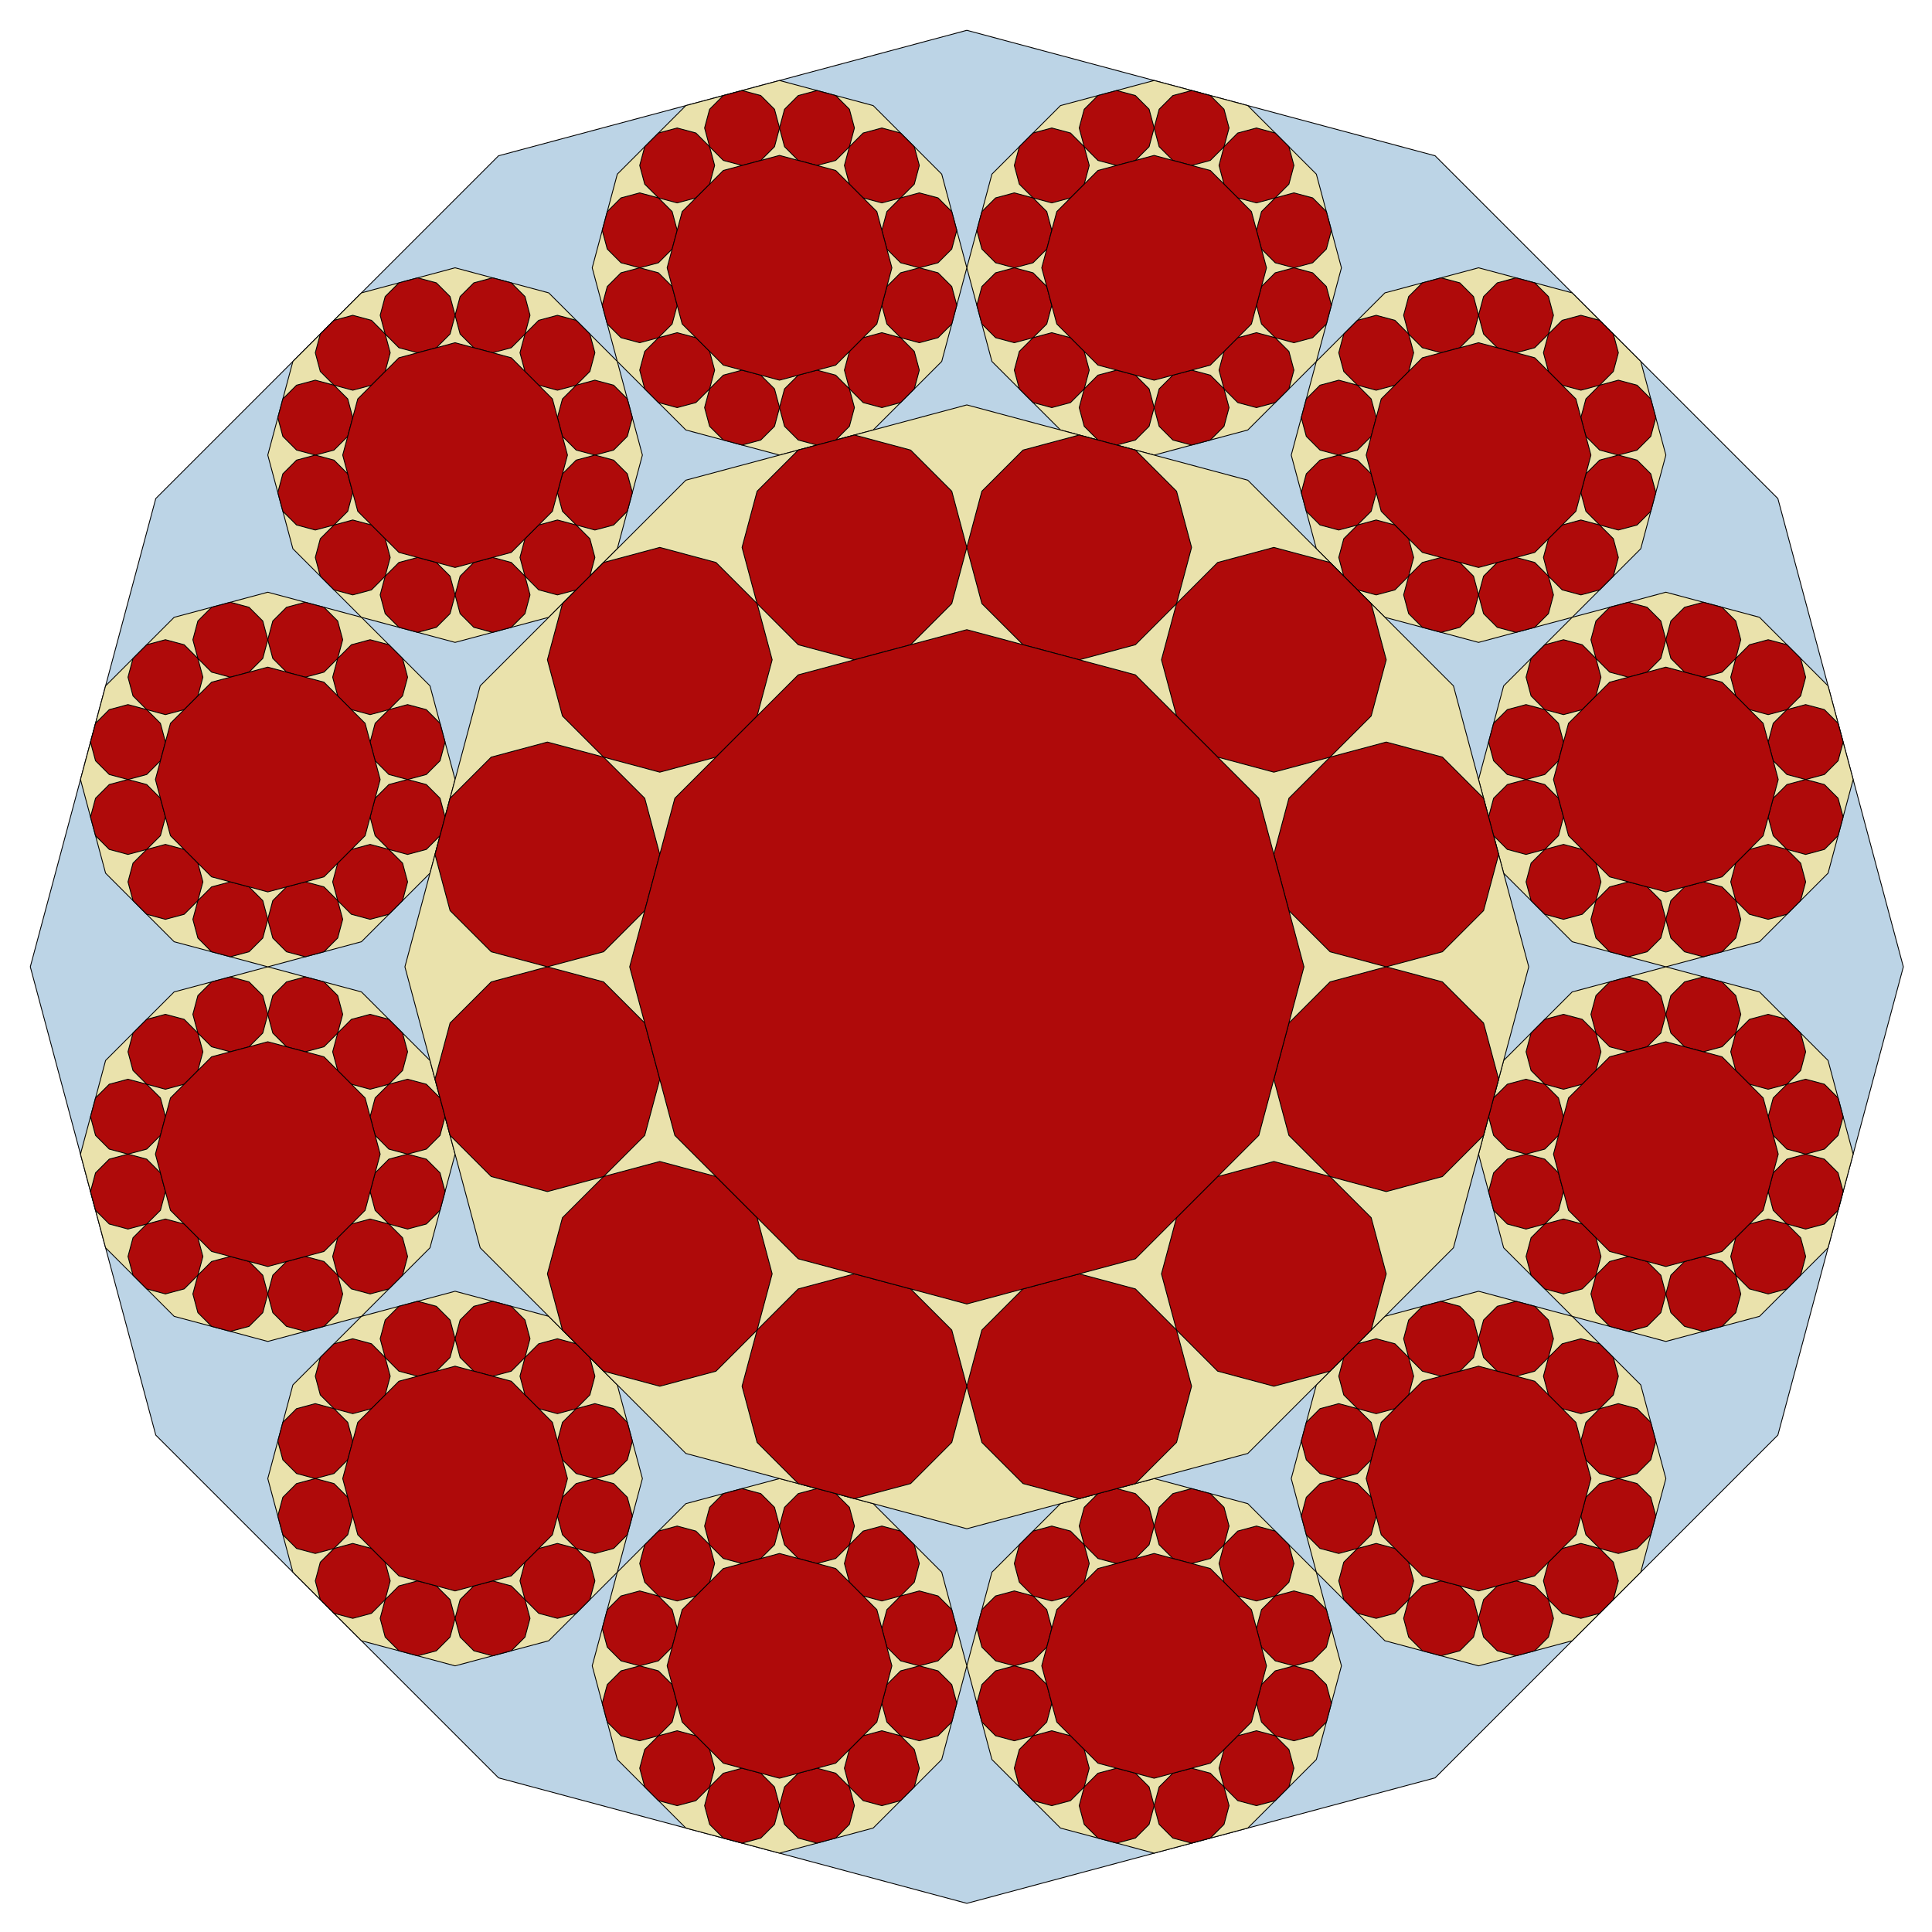 <?xml version="1.0" encoding="utf-8" standalone="no"?>
<!DOCTYPE svg PUBLIC "-//W3C//DTD SVG 1.1//EN"
  "http://www.w3.org/Graphics/SVG/1.1/DTD/svg11.dtd">
<!-- Created with matplotlib (http://matplotlib.org/) -->
<svg height="564pt" version="1.1" viewBox="0 0 564 564" width="564pt" xmlns="http://www.w3.org/2000/svg" xmlns:xlink="http://www.w3.org/1999/xlink">
 <defs>
  <style type="text/css">
*{stroke-linecap:butt;stroke-linejoin:round;}
  </style>
 </defs>
 <g id="figure_1">
  <g id="patch_1">
   <path d="
M0 564.48
L564.48 564.48
L564.48 0
L0 0
z
" style="fill:none;"/>
  </g>
  <g id="axes_1">
   <g id="patch_2">
    <path clip-path="url(#p09214e8173)" d="
M282.24 8.844
L145.542 45.472
L45.472 145.542
L8.844 282.24
L45.472 418.938
L145.542 519.008
L282.24 555.636
L418.938 519.008
L519.008 418.938
L555.636 282.24
L519.008 145.542
L418.938 45.472
z
" style="fill:#bcd4e6;stroke:#000000;stroke-width:0.25;"/>
   </g>
   <g id="patch_3">
    <path clip-path="url(#p09214e8173)" d="
M336.919 23.495
L309.58 30.821
L289.566 50.835
L282.24 78.174
L289.566 105.514
L309.58 125.528
L336.919 132.853
L364.259 125.528
L384.273 105.514
L391.599 78.174
L384.273 50.835
L364.259 30.821
z
" style="fill:#eae2ac;stroke:#000000;stroke-width:0.25;"/>
   </g>
   <g id="patch_4">
    <path clip-path="url(#p09214e8173)" d="
M431.627 78.174
L404.287 85.5
L384.273 105.514
L376.947 132.853
L384.273 160.193
L404.287 180.207
L431.627 187.533
L458.966 180.207
L478.98 160.193
L486.306 132.853
L478.98 105.514
L458.966 85.5
z
" style="fill:#eae2ac;stroke:#000000;stroke-width:0.25;"/>
   </g>
   <g id="patch_5">
    <path clip-path="url(#p09214e8173)" d="
M486.306 172.881
L458.966 180.207
L438.952 200.221
L431.627 227.561
L438.952 254.9
L458.966 274.914
L486.306 282.24
L513.645 274.914
L533.659 254.9
L540.985 227.561
L533.659 200.221
L513.645 180.207
z
" style="fill:#eae2ac;stroke:#000000;stroke-width:0.25;"/>
   </g>
   <g id="patch_6">
    <path clip-path="url(#p09214e8173)" d="
M486.306 282.24
L458.966 289.566
L438.952 309.58
L431.627 336.919
L438.952 364.259
L458.966 384.273
L486.306 391.599
L513.645 384.273
L533.659 364.259
L540.985 336.919
L533.659 309.58
L513.645 289.566
z
" style="fill:#eae2ac;stroke:#000000;stroke-width:0.25;"/>
   </g>
   <g id="patch_7">
    <path clip-path="url(#p09214e8173)" d="
M431.627 376.947
L404.287 384.273
L384.273 404.287
L376.947 431.627
L384.273 458.966
L404.287 478.98
L431.627 486.306
L458.966 478.98
L478.98 458.966
L486.306 431.627
L478.98 404.287
L458.966 384.273
z
" style="fill:#eae2ac;stroke:#000000;stroke-width:0.25;"/>
   </g>
   <g id="patch_8">
    <path clip-path="url(#p09214e8173)" d="
M336.919 431.627
L309.58 438.952
L289.566 458.966
L282.24 486.306
L289.566 513.645
L309.58 533.659
L336.919 540.985
L364.259 533.659
L384.273 513.645
L391.599 486.306
L384.273 458.966
L364.259 438.952
z
" style="fill:#eae2ac;stroke:#000000;stroke-width:0.25;"/>
   </g>
   <g id="patch_9">
    <path clip-path="url(#p09214e8173)" d="
M227.561 431.627
L200.221 438.952
L180.207 458.966
L172.881 486.306
L180.207 513.645
L200.221 533.659
L227.561 540.985
L254.9 533.659
L274.914 513.645
L282.24 486.306
L274.914 458.966
L254.9 438.952
z
" style="fill:#eae2ac;stroke:#000000;stroke-width:0.25;"/>
   </g>
   <g id="patch_10">
    <path clip-path="url(#p09214e8173)" d="
M132.853 376.947
L105.514 384.273
L85.5 404.287
L78.174 431.627
L85.5 458.966
L105.514 478.98
L132.853 486.306
L160.193 478.98
L180.207 458.966
L187.533 431.627
L180.207 404.287
L160.193 384.273
z
" style="fill:#eae2ac;stroke:#000000;stroke-width:0.25;"/>
   </g>
   <g id="patch_11">
    <path clip-path="url(#p09214e8173)" d="
M78.174 282.24
L50.835 289.566
L30.821 309.58
L23.495 336.919
L30.821 364.259
L50.835 384.273
L78.174 391.599
L105.514 384.273
L125.528 364.259
L132.853 336.919
L125.528 309.58
L105.514 289.566
z
" style="fill:#eae2ac;stroke:#000000;stroke-width:0.25;"/>
   </g>
   <g id="patch_12">
    <path clip-path="url(#p09214e8173)" d="
M78.174 172.881
L50.835 180.207
L30.821 200.221
L23.495 227.561
L30.821 254.9
L50.835 274.914
L78.174 282.24
L105.514 274.914
L125.528 254.9
L132.853 227.561
L125.528 200.221
L105.514 180.207
z
" style="fill:#eae2ac;stroke:#000000;stroke-width:0.25;"/>
   </g>
   <g id="patch_13">
    <path clip-path="url(#p09214e8173)" d="
M132.853 78.174
L105.514 85.5
L85.5 105.514
L78.174 132.853
L85.5 160.193
L105.514 180.207
L132.853 187.533
L160.193 180.207
L180.207 160.193
L187.533 132.853
L180.207 105.514
L160.193 85.5
z
" style="fill:#eae2ac;stroke:#000000;stroke-width:0.25;"/>
   </g>
   <g id="patch_14">
    <path clip-path="url(#p09214e8173)" d="
M227.561 23.495
L200.221 30.821
L180.207 50.835
L172.881 78.174
L180.207 105.514
L200.221 125.528
L227.561 132.853
L254.9 125.528
L274.914 105.514
L282.24 78.174
L274.914 50.835
L254.9 30.821
z
" style="fill:#eae2ac;stroke:#000000;stroke-width:0.25;"/>
   </g>
   <g id="patch_15">
    <path clip-path="url(#p09214e8173)" d="
M282.24 446.278
L364.259 424.301
L424.301 364.259
L446.278 282.24
L424.301 200.221
L364.259 140.179
L282.24 118.202
L200.221 140.179
L140.179 200.221
L118.202 282.24
L140.179 364.259
L200.221 424.301
z
" style="fill:#eae2ac;stroke:#000000;stroke-width:0.25;"/>
   </g>
   <g id="patch_16">
    <path clip-path="url(#p09214e8173)" d="
M347.855 26.425
L342.387 27.89
L338.384 31.893
L336.919 37.361
L338.384 42.829
L342.387 46.832
L347.855 48.297
L353.323 46.832
L357.326 42.829
L358.791 37.361
L357.326 31.893
L353.323 27.89
z
" style="fill:#af0a0a;stroke:#000000;stroke-width:0.25;"/>
   </g>
   <g id="patch_17">
    <path clip-path="url(#p09214e8173)" d="
M366.797 37.361
L361.329 38.826
L357.326 42.829
L355.861 48.297
L357.326 53.765
L361.329 57.768
L366.797 59.233
L372.265 57.768
L376.267 53.765
L377.732 48.297
L376.267 42.829
L372.265 38.826
z
" style="fill:#af0a0a;stroke:#000000;stroke-width:0.25;"/>
   </g>
   <g id="patch_18">
    <path clip-path="url(#p09214e8173)" d="
M377.732 56.303
L372.265 57.768
L368.262 61.77
L366.797 67.238
L368.262 72.706
L372.265 76.709
L377.732 78.174
L383.2 76.709
L387.203 72.706
L388.668 67.238
L387.203 61.77
L383.2 57.768
z
" style="fill:#af0a0a;stroke:#000000;stroke-width:0.25;"/>
   </g>
   <g id="patch_19">
    <path clip-path="url(#p09214e8173)" d="
M377.732 78.174
L372.265 79.639
L368.262 83.642
L366.797 89.11
L368.262 94.578
L372.265 98.581
L377.732 100.046
L383.2 98.581
L387.203 94.578
L388.668 89.11
L387.203 83.642
L383.2 79.639
z
" style="fill:#af0a0a;stroke:#000000;stroke-width:0.25;"/>
   </g>
   <g id="patch_20">
    <path clip-path="url(#p09214e8173)" d="
M366.797 97.116
L361.329 98.581
L357.326 102.584
L355.861 108.052
L357.326 113.519
L361.329 117.522
L366.797 118.987
L372.265 117.522
L376.267 113.519
L377.732 108.052
L376.267 102.584
L372.265 98.581
z
" style="fill:#af0a0a;stroke:#000000;stroke-width:0.25;"/>
   </g>
   <g id="patch_21">
    <path clip-path="url(#p09214e8173)" d="
M347.855 108.052
L342.387 109.517
L338.384 113.519
L336.919 118.987
L338.384 124.455
L342.387 128.458
L347.855 129.923
L353.323 128.458
L357.326 124.455
L358.791 118.987
L357.326 113.519
L353.323 109.517
z
" style="fill:#af0a0a;stroke:#000000;stroke-width:0.25;"/>
   </g>
   <g id="patch_22">
    <path clip-path="url(#p09214e8173)" d="
M325.983 108.052
L320.515 109.517
L316.513 113.519
L315.048 118.987
L316.513 124.455
L320.515 128.458
L325.983 129.923
L331.451 128.458
L335.454 124.455
L336.919 118.987
L335.454 113.519
L331.451 109.517
z
" style="fill:#af0a0a;stroke:#000000;stroke-width:0.25;"/>
   </g>
   <g id="patch_23">
    <path clip-path="url(#p09214e8173)" d="
M307.042 97.116
L301.574 98.581
L297.571 102.584
L296.106 108.052
L297.571 113.519
L301.574 117.522
L307.042 118.987
L312.51 117.522
L316.513 113.519
L317.978 108.052
L316.513 102.584
L312.51 98.581
z
" style="fill:#af0a0a;stroke:#000000;stroke-width:0.25;"/>
   </g>
   <g id="patch_24">
    <path clip-path="url(#p09214e8173)" d="
M296.106 78.174
L290.638 79.639
L286.635 83.642
L285.17 89.11
L286.635 94.578
L290.638 98.581
L296.106 100.046
L301.574 98.581
L305.577 94.578
L307.042 89.11
L305.577 83.642
L301.574 79.639
z
" style="fill:#af0a0a;stroke:#000000;stroke-width:0.25;"/>
   </g>
   <g id="patch_25">
    <path clip-path="url(#p09214e8173)" d="
M296.106 56.303
L290.638 57.768
L286.635 61.77
L285.17 67.238
L286.635 72.706
L290.638 76.709
L296.106 78.174
L301.574 76.709
L305.577 72.706
L307.042 67.238
L305.577 61.77
L301.574 57.768
z
" style="fill:#af0a0a;stroke:#000000;stroke-width:0.25;"/>
   </g>
   <g id="patch_26">
    <path clip-path="url(#p09214e8173)" d="
M307.042 37.361
L301.574 38.826
L297.571 42.829
L296.106 48.297
L297.571 53.765
L301.574 57.768
L307.042 59.233
L312.51 57.768
L316.513 53.765
L317.978 48.297
L316.513 42.829
L312.51 38.826
z
" style="fill:#af0a0a;stroke:#000000;stroke-width:0.25;"/>
   </g>
   <g id="patch_27">
    <path clip-path="url(#p09214e8173)" d="
M325.983 26.425
L320.515 27.89
L316.513 31.893
L315.048 37.361
L316.513 42.829
L320.515 46.832
L325.983 48.297
L331.451 46.832
L335.454 42.829
L336.919 37.361
L335.454 31.893
L331.451 27.89
z
" style="fill:#af0a0a;stroke:#000000;stroke-width:0.25;"/>
   </g>
   <g id="patch_28">
    <path clip-path="url(#p09214e8173)" d="
M336.919 110.982
L353.323 106.586
L365.331 94.578
L369.727 78.174
L365.331 61.77
L353.323 49.762
L336.919 45.367
L320.515 49.762
L308.507 61.77
L304.112 78.174
L308.507 94.578
L320.515 106.586
z
" style="fill:#af0a0a;stroke:#000000;stroke-width:0.25;"/>
   </g>
   <g id="patch_29">
    <path clip-path="url(#p09214e8173)" d="
M442.562 81.104
L437.094 82.57
L433.092 86.572
L431.627 92.04
L433.092 97.508
L437.094 101.511
L442.562 102.976
L448.03 101.511
L452.033 97.508
L453.498 92.04
L452.033 86.572
L448.03 82.57
z
" style="fill:#af0a0a;stroke:#000000;stroke-width:0.25;"/>
   </g>
   <g id="patch_30">
    <path clip-path="url(#p09214e8173)" d="
M461.504 92.04
L456.036 93.505
L452.033 97.508
L450.568 102.976
L452.033 108.444
L456.036 112.447
L461.504 113.912
L466.972 112.447
L470.975 108.444
L472.44 102.976
L470.975 97.508
L466.972 93.505
z
" style="fill:#af0a0a;stroke:#000000;stroke-width:0.25;"/>
   </g>
   <g id="patch_31">
    <path clip-path="url(#p09214e8173)" d="
M472.44 110.982
L466.972 112.447
L462.969 116.45
L461.504 121.918
L462.969 127.386
L466.972 131.388
L472.44 132.853
L477.908 131.388
L481.91 127.386
L483.376 121.918
L481.91 116.45
L477.908 112.447
z
" style="fill:#af0a0a;stroke:#000000;stroke-width:0.25;"/>
   </g>
   <g id="patch_32">
    <path clip-path="url(#p09214e8173)" d="
M472.44 132.853
L466.972 134.319
L462.969 138.321
L461.504 143.789
L462.969 149.257
L466.972 153.26
L472.44 154.725
L477.908 153.26
L481.91 149.257
L483.376 143.789
L481.91 138.321
L477.908 134.319
z
" style="fill:#af0a0a;stroke:#000000;stroke-width:0.25;"/>
   </g>
   <g id="patch_33">
    <path clip-path="url(#p09214e8173)" d="
M461.504 151.795
L456.036 153.26
L452.033 157.263
L450.568 162.731
L452.033 168.199
L456.036 172.201
L461.504 173.667
L466.972 172.201
L470.975 168.199
L472.44 162.731
L470.975 157.263
L466.972 153.26
z
" style="fill:#af0a0a;stroke:#000000;stroke-width:0.25;"/>
   </g>
   <g id="patch_34">
    <path clip-path="url(#p09214e8173)" d="
M442.562 162.731
L437.094 164.196
L433.092 168.199
L431.627 173.667
L433.092 179.135
L437.094 183.137
L442.562 184.602
L448.03 183.137
L452.033 179.135
L453.498 173.667
L452.033 168.199
L448.03 164.196
z
" style="fill:#af0a0a;stroke:#000000;stroke-width:0.25;"/>
   </g>
   <g id="patch_35">
    <path clip-path="url(#p09214e8173)" d="
M420.691 162.731
L415.223 164.196
L411.22 168.199
L409.755 173.667
L411.22 179.135
L415.223 183.137
L420.691 184.602
L426.159 183.137
L430.161 179.135
L431.627 173.667
L430.161 168.199
L426.159 164.196
z
" style="fill:#af0a0a;stroke:#000000;stroke-width:0.25;"/>
   </g>
   <g id="patch_36">
    <path clip-path="url(#p09214e8173)" d="
M401.749 151.795
L396.281 153.26
L392.279 157.263
L390.813 162.731
L392.279 168.199
L396.281 172.201
L401.749 173.667
L407.217 172.201
L411.22 168.199
L412.685 162.731
L411.22 157.263
L407.217 153.26
z
" style="fill:#af0a0a;stroke:#000000;stroke-width:0.25;"/>
   </g>
   <g id="patch_37">
    <path clip-path="url(#p09214e8173)" d="
M390.813 132.853
L385.345 134.319
L381.343 138.321
L379.878 143.789
L381.343 149.257
L385.345 153.26
L390.813 154.725
L396.281 153.26
L400.284 149.257
L401.749 143.789
L400.284 138.321
L396.281 134.319
z
" style="fill:#af0a0a;stroke:#000000;stroke-width:0.25;"/>
   </g>
   <g id="patch_38">
    <path clip-path="url(#p09214e8173)" d="
M390.813 110.982
L385.345 112.447
L381.343 116.45
L379.878 121.918
L381.343 127.386
L385.345 131.388
L390.813 132.853
L396.281 131.388
L400.284 127.386
L401.749 121.918
L400.284 116.45
L396.281 112.447
z
" style="fill:#af0a0a;stroke:#000000;stroke-width:0.25;"/>
   </g>
   <g id="patch_39">
    <path clip-path="url(#p09214e8173)" d="
M401.749 92.04
L396.281 93.505
L392.279 97.508
L390.813 102.976
L392.279 108.444
L396.281 112.447
L401.749 113.912
L407.217 112.447
L411.22 108.444
L412.685 102.976
L411.22 97.508
L407.217 93.505
z
" style="fill:#af0a0a;stroke:#000000;stroke-width:0.25;"/>
   </g>
   <g id="patch_40">
    <path clip-path="url(#p09214e8173)" d="
M420.691 81.104
L415.223 82.57
L411.22 86.572
L409.755 92.04
L411.22 97.508
L415.223 101.511
L420.691 102.976
L426.159 101.511
L430.161 97.508
L431.627 92.04
L430.161 86.572
L426.159 82.57
z
" style="fill:#af0a0a;stroke:#000000;stroke-width:0.25;"/>
   </g>
   <g id="patch_41">
    <path clip-path="url(#p09214e8173)" d="
M431.627 165.661
L448.03 161.266
L460.039 149.257
L464.434 132.853
L460.039 116.45
L448.03 104.441
L431.627 100.046
L415.223 104.441
L403.214 116.45
L398.819 132.853
L403.214 149.257
L415.223 161.266
z
" style="fill:#af0a0a;stroke:#000000;stroke-width:0.25;"/>
   </g>
   <g id="patch_42">
    <path clip-path="url(#p09214e8173)" d="
M497.242 175.812
L491.774 177.277
L487.771 181.28
L486.306 186.748
L487.771 192.215
L491.774 196.218
L497.242 197.683
L502.71 196.218
L506.712 192.215
L508.178 186.748
L506.712 181.28
L502.71 177.277
z
" style="fill:#af0a0a;stroke:#000000;stroke-width:0.25;"/>
   </g>
   <g id="patch_43">
    <path clip-path="url(#p09214e8173)" d="
M516.183 186.748
L510.715 188.213
L506.712 192.215
L505.247 197.683
L506.712 203.151
L510.715 207.154
L516.183 208.619
L521.651 207.154
L525.654 203.151
L527.119 197.683
L525.654 192.215
L521.651 188.213
z
" style="fill:#af0a0a;stroke:#000000;stroke-width:0.25;"/>
   </g>
   <g id="patch_44">
    <path clip-path="url(#p09214e8173)" d="
M527.119 205.689
L521.651 207.154
L517.648 211.157
L516.183 216.625
L517.648 222.093
L521.651 226.096
L527.119 227.561
L532.587 226.096
L536.59 222.093
L538.055 216.625
L536.59 211.157
L532.587 207.154
z
" style="fill:#af0a0a;stroke:#000000;stroke-width:0.25;"/>
   </g>
   <g id="patch_45">
    <path clip-path="url(#p09214e8173)" d="
M527.119 227.561
L521.651 229.026
L517.648 233.029
L516.183 238.497
L517.648 243.965
L521.651 247.967
L527.119 249.432
L532.587 247.967
L536.59 243.965
L538.055 238.497
L536.59 233.029
L532.587 229.026
z
" style="fill:#af0a0a;stroke:#000000;stroke-width:0.25;"/>
   </g>
   <g id="patch_46">
    <path clip-path="url(#p09214e8173)" d="
M516.183 246.502
L510.715 247.967
L506.712 251.97
L505.247 257.438
L506.712 262.906
L510.715 266.909
L516.183 268.374
L521.651 266.909
L525.654 262.906
L527.119 257.438
L525.654 251.97
L521.651 247.967
z
" style="fill:#af0a0a;stroke:#000000;stroke-width:0.25;"/>
   </g>
   <g id="patch_47">
    <path clip-path="url(#p09214e8173)" d="
M497.242 257.438
L491.774 258.903
L487.771 262.906
L486.306 268.374
L487.771 273.842
L491.774 277.845
L497.242 279.31
L502.71 277.845
L506.712 273.842
L508.178 268.374
L506.712 262.906
L502.71 258.903
z
" style="fill:#af0a0a;stroke:#000000;stroke-width:0.25;"/>
   </g>
   <g id="patch_48">
    <path clip-path="url(#p09214e8173)" d="
M475.37 257.438
L469.902 258.903
L465.899 262.906
L464.434 268.374
L465.899 273.842
L469.902 277.845
L475.37 279.31
L480.838 277.845
L484.841 273.842
L486.306 268.374
L484.841 262.906
L480.838 258.903
z
" style="fill:#af0a0a;stroke:#000000;stroke-width:0.25;"/>
   </g>
   <g id="patch_49">
    <path clip-path="url(#p09214e8173)" d="
M456.428 246.502
L450.961 247.967
L446.958 251.97
L445.493 257.438
L446.958 262.906
L450.961 266.909
L456.428 268.374
L461.896 266.909
L465.899 262.906
L467.364 257.438
L465.899 251.97
L461.896 247.967
z
" style="fill:#af0a0a;stroke:#000000;stroke-width:0.25;"/>
   </g>
   <g id="patch_50">
    <path clip-path="url(#p09214e8173)" d="
M445.493 227.561
L440.025 229.026
L436.022 233.029
L434.557 238.497
L436.022 243.965
L440.025 247.967
L445.493 249.432
L450.961 247.967
L454.963 243.965
L456.428 238.497
L454.963 233.029
L450.961 229.026
z
" style="fill:#af0a0a;stroke:#000000;stroke-width:0.25;"/>
   </g>
   <g id="patch_51">
    <path clip-path="url(#p09214e8173)" d="
M445.493 205.689
L440.025 207.154
L436.022 211.157
L434.557 216.625
L436.022 222.093
L440.025 226.096
L445.493 227.561
L450.961 226.096
L454.963 222.093
L456.428 216.625
L454.963 211.157
L450.961 207.154
z
" style="fill:#af0a0a;stroke:#000000;stroke-width:0.25;"/>
   </g>
   <g id="patch_52">
    <path clip-path="url(#p09214e8173)" d="
M456.428 186.748
L450.961 188.213
L446.958 192.215
L445.493 197.683
L446.958 203.151
L450.961 207.154
L456.428 208.619
L461.896 207.154
L465.899 203.151
L467.364 197.683
L465.899 192.215
L461.896 188.213
z
" style="fill:#af0a0a;stroke:#000000;stroke-width:0.25;"/>
   </g>
   <g id="patch_53">
    <path clip-path="url(#p09214e8173)" d="
M475.37 175.812
L469.902 177.277
L465.899 181.28
L464.434 186.748
L465.899 192.215
L469.902 196.218
L475.37 197.683
L480.838 196.218
L484.841 192.215
L486.306 186.748
L484.841 181.28
L480.838 177.277
z
" style="fill:#af0a0a;stroke:#000000;stroke-width:0.25;"/>
   </g>
   <g id="patch_54">
    <path clip-path="url(#p09214e8173)" d="
M486.306 260.368
L502.71 255.973
L514.718 243.965
L519.113 227.561
L514.718 211.157
L502.71 199.149
L486.306 194.753
L469.902 199.149
L457.894 211.157
L453.498 227.561
L457.894 243.965
L469.902 255.973
z
" style="fill:#af0a0a;stroke:#000000;stroke-width:0.25;"/>
   </g>
   <g id="patch_55">
    <path clip-path="url(#p09214e8173)" d="
M497.242 285.17
L491.774 286.635
L487.771 290.638
L486.306 296.106
L487.771 301.574
L491.774 305.577
L497.242 307.042
L502.71 305.577
L506.712 301.574
L508.178 296.106
L506.712 290.638
L502.71 286.635
z
" style="fill:#af0a0a;stroke:#000000;stroke-width:0.25;"/>
   </g>
   <g id="patch_56">
    <path clip-path="url(#p09214e8173)" d="
M516.183 296.106
L510.715 297.571
L506.712 301.574
L505.247 307.042
L506.712 312.51
L510.715 316.513
L516.183 317.978
L521.651 316.513
L525.654 312.51
L527.119 307.042
L525.654 301.574
L521.651 297.571
z
" style="fill:#af0a0a;stroke:#000000;stroke-width:0.25;"/>
   </g>
   <g id="patch_57">
    <path clip-path="url(#p09214e8173)" d="
M527.119 315.048
L521.651 316.513
L517.648 320.515
L516.183 325.983
L517.648 331.451
L521.651 335.454
L527.119 336.919
L532.587 335.454
L536.59 331.451
L538.055 325.983
L536.59 320.515
L532.587 316.513
z
" style="fill:#af0a0a;stroke:#000000;stroke-width:0.25;"/>
   </g>
   <g id="patch_58">
    <path clip-path="url(#p09214e8173)" d="
M527.119 336.919
L521.651 338.384
L517.648 342.387
L516.183 347.855
L517.648 353.323
L521.651 357.326
L527.119 358.791
L532.587 357.326
L536.59 353.323
L538.055 347.855
L536.59 342.387
L532.587 338.384
z
" style="fill:#af0a0a;stroke:#000000;stroke-width:0.25;"/>
   </g>
   <g id="patch_59">
    <path clip-path="url(#p09214e8173)" d="
M516.183 355.861
L510.715 357.326
L506.712 361.329
L505.247 366.797
L506.712 372.265
L510.715 376.267
L516.183 377.732
L521.651 376.267
L525.654 372.265
L527.119 366.797
L525.654 361.329
L521.651 357.326
z
" style="fill:#af0a0a;stroke:#000000;stroke-width:0.25;"/>
   </g>
   <g id="patch_60">
    <path clip-path="url(#p09214e8173)" d="
M497.242 366.797
L491.774 368.262
L487.771 372.265
L486.306 377.732
L487.771 383.2
L491.774 387.203
L497.242 388.668
L502.71 387.203
L506.712 383.2
L508.178 377.732
L506.712 372.265
L502.71 368.262
z
" style="fill:#af0a0a;stroke:#000000;stroke-width:0.25;"/>
   </g>
   <g id="patch_61">
    <path clip-path="url(#p09214e8173)" d="
M475.37 366.797
L469.902 368.262
L465.899 372.265
L464.434 377.732
L465.899 383.2
L469.902 387.203
L475.37 388.668
L480.838 387.203
L484.841 383.2
L486.306 377.732
L484.841 372.265
L480.838 368.262
z
" style="fill:#af0a0a;stroke:#000000;stroke-width:0.25;"/>
   </g>
   <g id="patch_62">
    <path clip-path="url(#p09214e8173)" d="
M456.428 355.861
L450.961 357.326
L446.958 361.329
L445.493 366.797
L446.958 372.265
L450.961 376.267
L456.428 377.732
L461.896 376.267
L465.899 372.265
L467.364 366.797
L465.899 361.329
L461.896 357.326
z
" style="fill:#af0a0a;stroke:#000000;stroke-width:0.25;"/>
   </g>
   <g id="patch_63">
    <path clip-path="url(#p09214e8173)" d="
M445.493 336.919
L440.025 338.384
L436.022 342.387
L434.557 347.855
L436.022 353.323
L440.025 357.326
L445.493 358.791
L450.961 357.326
L454.963 353.323
L456.428 347.855
L454.963 342.387
L450.961 338.384
z
" style="fill:#af0a0a;stroke:#000000;stroke-width:0.25;"/>
   </g>
   <g id="patch_64">
    <path clip-path="url(#p09214e8173)" d="
M445.493 315.048
L440.025 316.513
L436.022 320.515
L434.557 325.983
L436.022 331.451
L440.025 335.454
L445.493 336.919
L450.961 335.454
L454.963 331.451
L456.428 325.983
L454.963 320.515
L450.961 316.513
z
" style="fill:#af0a0a;stroke:#000000;stroke-width:0.25;"/>
   </g>
   <g id="patch_65">
    <path clip-path="url(#p09214e8173)" d="
M456.428 296.106
L450.961 297.571
L446.958 301.574
L445.493 307.042
L446.958 312.51
L450.961 316.513
L456.428 317.978
L461.896 316.513
L465.899 312.51
L467.364 307.042
L465.899 301.574
L461.896 297.571
z
" style="fill:#af0a0a;stroke:#000000;stroke-width:0.25;"/>
   </g>
   <g id="patch_66">
    <path clip-path="url(#p09214e8173)" d="
M475.37 285.17
L469.902 286.635
L465.899 290.638
L464.434 296.106
L465.899 301.574
L469.902 305.577
L475.37 307.042
L480.838 305.577
L484.841 301.574
L486.306 296.106
L484.841 290.638
L480.838 286.635
z
" style="fill:#af0a0a;stroke:#000000;stroke-width:0.25;"/>
   </g>
   <g id="patch_67">
    <path clip-path="url(#p09214e8173)" d="
M486.306 369.727
L502.71 365.331
L514.718 353.323
L519.113 336.919
L514.718 320.515
L502.71 308.507
L486.306 304.112
L469.902 308.507
L457.894 320.515
L453.498 336.919
L457.894 353.323
L469.902 365.331
z
" style="fill:#af0a0a;stroke:#000000;stroke-width:0.25;"/>
   </g>
   <g id="patch_68">
    <path clip-path="url(#p09214e8173)" d="
M442.562 379.878
L437.094 381.343
L433.092 385.345
L431.627 390.813
L433.092 396.281
L437.094 400.284
L442.562 401.749
L448.03 400.284
L452.033 396.281
L453.498 390.813
L452.033 385.345
L448.03 381.343
z
" style="fill:#af0a0a;stroke:#000000;stroke-width:0.25;"/>
   </g>
   <g id="patch_69">
    <path clip-path="url(#p09214e8173)" d="
M461.504 390.813
L456.036 392.279
L452.033 396.281
L450.568 401.749
L452.033 407.217
L456.036 411.22
L461.504 412.685
L466.972 411.22
L470.975 407.217
L472.44 401.749
L470.975 396.281
L466.972 392.279
z
" style="fill:#af0a0a;stroke:#000000;stroke-width:0.25;"/>
   </g>
   <g id="patch_70">
    <path clip-path="url(#p09214e8173)" d="
M472.44 409.755
L466.972 411.22
L462.969 415.223
L461.504 420.691
L462.969 426.159
L466.972 430.161
L472.44 431.627
L477.908 430.161
L481.91 426.159
L483.376 420.691
L481.91 415.223
L477.908 411.22
z
" style="fill:#af0a0a;stroke:#000000;stroke-width:0.25;"/>
   </g>
   <g id="patch_71">
    <path clip-path="url(#p09214e8173)" d="
M472.44 431.627
L466.972 433.092
L462.969 437.094
L461.504 442.562
L462.969 448.03
L466.972 452.033
L472.44 453.498
L477.908 452.033
L481.91 448.03
L483.376 442.562
L481.91 437.094
L477.908 433.092
z
" style="fill:#af0a0a;stroke:#000000;stroke-width:0.25;"/>
   </g>
   <g id="patch_72">
    <path clip-path="url(#p09214e8173)" d="
M461.504 450.568
L456.036 452.033
L452.033 456.036
L450.568 461.504
L452.033 466.972
L456.036 470.975
L461.504 472.44
L466.972 470.975
L470.975 466.972
L472.44 461.504
L470.975 456.036
L466.972 452.033
z
" style="fill:#af0a0a;stroke:#000000;stroke-width:0.25;"/>
   </g>
   <g id="patch_73">
    <path clip-path="url(#p09214e8173)" d="
M442.562 461.504
L437.094 462.969
L433.092 466.972
L431.627 472.44
L433.092 477.908
L437.094 481.91
L442.562 483.376
L448.03 481.91
L452.033 477.908
L453.498 472.44
L452.033 466.972
L448.03 462.969
z
" style="fill:#af0a0a;stroke:#000000;stroke-width:0.25;"/>
   </g>
   <g id="patch_74">
    <path clip-path="url(#p09214e8173)" d="
M420.691 461.504
L415.223 462.969
L411.22 466.972
L409.755 472.44
L411.22 477.908
L415.223 481.91
L420.691 483.376
L426.159 481.91
L430.161 477.908
L431.627 472.44
L430.161 466.972
L426.159 462.969
z
" style="fill:#af0a0a;stroke:#000000;stroke-width:0.25;"/>
   </g>
   <g id="patch_75">
    <path clip-path="url(#p09214e8173)" d="
M401.749 450.568
L396.281 452.033
L392.279 456.036
L390.813 461.504
L392.279 466.972
L396.281 470.975
L401.749 472.44
L407.217 470.975
L411.22 466.972
L412.685 461.504
L411.22 456.036
L407.217 452.033
z
" style="fill:#af0a0a;stroke:#000000;stroke-width:0.25;"/>
   </g>
   <g id="patch_76">
    <path clip-path="url(#p09214e8173)" d="
M390.813 431.627
L385.345 433.092
L381.343 437.094
L379.878 442.562
L381.343 448.03
L385.345 452.033
L390.813 453.498
L396.281 452.033
L400.284 448.03
L401.749 442.562
L400.284 437.094
L396.281 433.092
z
" style="fill:#af0a0a;stroke:#000000;stroke-width:0.25;"/>
   </g>
   <g id="patch_77">
    <path clip-path="url(#p09214e8173)" d="
M390.813 409.755
L385.345 411.22
L381.343 415.223
L379.878 420.691
L381.343 426.159
L385.345 430.161
L390.813 431.627
L396.281 430.161
L400.284 426.159
L401.749 420.691
L400.284 415.223
L396.281 411.22
z
" style="fill:#af0a0a;stroke:#000000;stroke-width:0.25;"/>
   </g>
   <g id="patch_78">
    <path clip-path="url(#p09214e8173)" d="
M401.749 390.813
L396.281 392.279
L392.279 396.281
L390.813 401.749
L392.279 407.217
L396.281 411.22
L401.749 412.685
L407.217 411.22
L411.22 407.217
L412.685 401.749
L411.22 396.281
L407.217 392.279
z
" style="fill:#af0a0a;stroke:#000000;stroke-width:0.25;"/>
   </g>
   <g id="patch_79">
    <path clip-path="url(#p09214e8173)" d="
M420.691 379.878
L415.223 381.343
L411.22 385.345
L409.755 390.813
L411.22 396.281
L415.223 400.284
L420.691 401.749
L426.159 400.284
L430.161 396.281
L431.627 390.813
L430.161 385.345
L426.159 381.343
z
" style="fill:#af0a0a;stroke:#000000;stroke-width:0.25;"/>
   </g>
   <g id="patch_80">
    <path clip-path="url(#p09214e8173)" d="
M431.627 464.434
L448.03 460.039
L460.039 448.03
L464.434 431.627
L460.039 415.223
L448.03 403.214
L431.627 398.819
L415.223 403.214
L403.214 415.223
L398.819 431.627
L403.214 448.03
L415.223 460.039
z
" style="fill:#af0a0a;stroke:#000000;stroke-width:0.25;"/>
   </g>
   <g id="patch_81">
    <path clip-path="url(#p09214e8173)" d="
M347.855 434.557
L342.387 436.022
L338.384 440.025
L336.919 445.493
L338.384 450.961
L342.387 454.963
L347.855 456.428
L353.323 454.963
L357.326 450.961
L358.791 445.493
L357.326 440.025
L353.323 436.022
z
" style="fill:#af0a0a;stroke:#000000;stroke-width:0.25;"/>
   </g>
   <g id="patch_82">
    <path clip-path="url(#p09214e8173)" d="
M366.797 445.493
L361.329 446.958
L357.326 450.961
L355.861 456.428
L357.326 461.896
L361.329 465.899
L366.797 467.364
L372.265 465.899
L376.267 461.896
L377.732 456.428
L376.267 450.961
L372.265 446.958
z
" style="fill:#af0a0a;stroke:#000000;stroke-width:0.25;"/>
   </g>
   <g id="patch_83">
    <path clip-path="url(#p09214e8173)" d="
M377.732 464.434
L372.265 465.899
L368.262 469.902
L366.797 475.37
L368.262 480.838
L372.265 484.841
L377.732 486.306
L383.2 484.841
L387.203 480.838
L388.668 475.37
L387.203 469.902
L383.2 465.899
z
" style="fill:#af0a0a;stroke:#000000;stroke-width:0.25;"/>
   </g>
   <g id="patch_84">
    <path clip-path="url(#p09214e8173)" d="
M377.732 486.306
L372.265 487.771
L368.262 491.774
L366.797 497.242
L368.262 502.71
L372.265 506.712
L377.732 508.178
L383.2 506.712
L387.203 502.71
L388.668 497.242
L387.203 491.774
L383.2 487.771
z
" style="fill:#af0a0a;stroke:#000000;stroke-width:0.25;"/>
   </g>
   <g id="patch_85">
    <path clip-path="url(#p09214e8173)" d="
M366.797 505.247
L361.329 506.712
L357.326 510.715
L355.861 516.183
L357.326 521.651
L361.329 525.654
L366.797 527.119
L372.265 525.654
L376.267 521.651
L377.732 516.183
L376.267 510.715
L372.265 506.712
z
" style="fill:#af0a0a;stroke:#000000;stroke-width:0.25;"/>
   </g>
   <g id="patch_86">
    <path clip-path="url(#p09214e8173)" d="
M347.855 516.183
L342.387 517.648
L338.384 521.651
L336.919 527.119
L338.384 532.587
L342.387 536.59
L347.855 538.055
L353.323 536.59
L357.326 532.587
L358.791 527.119
L357.326 521.651
L353.323 517.648
z
" style="fill:#af0a0a;stroke:#000000;stroke-width:0.25;"/>
   </g>
   <g id="patch_87">
    <path clip-path="url(#p09214e8173)" d="
M325.983 516.183
L320.515 517.648
L316.513 521.651
L315.048 527.119
L316.513 532.587
L320.515 536.59
L325.983 538.055
L331.451 536.59
L335.454 532.587
L336.919 527.119
L335.454 521.651
L331.451 517.648
z
" style="fill:#af0a0a;stroke:#000000;stroke-width:0.25;"/>
   </g>
   <g id="patch_88">
    <path clip-path="url(#p09214e8173)" d="
M307.042 505.247
L301.574 506.712
L297.571 510.715
L296.106 516.183
L297.571 521.651
L301.574 525.654
L307.042 527.119
L312.51 525.654
L316.513 521.651
L317.978 516.183
L316.513 510.715
L312.51 506.712
z
" style="fill:#af0a0a;stroke:#000000;stroke-width:0.25;"/>
   </g>
   <g id="patch_89">
    <path clip-path="url(#p09214e8173)" d="
M296.106 486.306
L290.638 487.771
L286.635 491.774
L285.17 497.242
L286.635 502.71
L290.638 506.712
L296.106 508.178
L301.574 506.712
L305.577 502.71
L307.042 497.242
L305.577 491.774
L301.574 487.771
z
" style="fill:#af0a0a;stroke:#000000;stroke-width:0.25;"/>
   </g>
   <g id="patch_90">
    <path clip-path="url(#p09214e8173)" d="
M296.106 464.434
L290.638 465.899
L286.635 469.902
L285.17 475.37
L286.635 480.838
L290.638 484.841
L296.106 486.306
L301.574 484.841
L305.577 480.838
L307.042 475.37
L305.577 469.902
L301.574 465.899
z
" style="fill:#af0a0a;stroke:#000000;stroke-width:0.25;"/>
   </g>
   <g id="patch_91">
    <path clip-path="url(#p09214e8173)" d="
M307.042 445.493
L301.574 446.958
L297.571 450.961
L296.106 456.428
L297.571 461.896
L301.574 465.899
L307.042 467.364
L312.51 465.899
L316.513 461.896
L317.978 456.428
L316.513 450.961
L312.51 446.958
z
" style="fill:#af0a0a;stroke:#000000;stroke-width:0.25;"/>
   </g>
   <g id="patch_92">
    <path clip-path="url(#p09214e8173)" d="
M325.983 434.557
L320.515 436.022
L316.513 440.025
L315.048 445.493
L316.513 450.961
L320.515 454.963
L325.983 456.428
L331.451 454.963
L335.454 450.961
L336.919 445.493
L335.454 440.025
L331.451 436.022
z
" style="fill:#af0a0a;stroke:#000000;stroke-width:0.25;"/>
   </g>
   <g id="patch_93">
    <path clip-path="url(#p09214e8173)" d="
M336.919 519.113
L353.323 514.718
L365.331 502.71
L369.727 486.306
L365.331 469.902
L353.323 457.894
L336.919 453.498
L320.515 457.894
L308.507 469.902
L304.112 486.306
L308.507 502.71
L320.515 514.718
z
" style="fill:#af0a0a;stroke:#000000;stroke-width:0.25;"/>
   </g>
   <g id="patch_94">
    <path clip-path="url(#p09214e8173)" d="
M238.497 434.557
L233.029 436.022
L229.026 440.025
L227.561 445.493
L229.026 450.961
L233.029 454.963
L238.497 456.428
L243.965 454.963
L247.967 450.961
L249.432 445.493
L247.967 440.025
L243.965 436.022
z
" style="fill:#af0a0a;stroke:#000000;stroke-width:0.25;"/>
   </g>
   <g id="patch_95">
    <path clip-path="url(#p09214e8173)" d="
M257.438 445.493
L251.97 446.958
L247.967 450.961
L246.502 456.428
L247.967 461.896
L251.97 465.899
L257.438 467.364
L262.906 465.899
L266.909 461.896
L268.374 456.428
L266.909 450.961
L262.906 446.958
z
" style="fill:#af0a0a;stroke:#000000;stroke-width:0.25;"/>
   </g>
   <g id="patch_96">
    <path clip-path="url(#p09214e8173)" d="
M268.374 464.434
L262.906 465.899
L258.903 469.902
L257.438 475.37
L258.903 480.838
L262.906 484.841
L268.374 486.306
L273.842 484.841
L277.845 480.838
L279.31 475.37
L277.845 469.902
L273.842 465.899
z
" style="fill:#af0a0a;stroke:#000000;stroke-width:0.25;"/>
   </g>
   <g id="patch_97">
    <path clip-path="url(#p09214e8173)" d="
M268.374 486.306
L262.906 487.771
L258.903 491.774
L257.438 497.242
L258.903 502.71
L262.906 506.712
L268.374 508.178
L273.842 506.712
L277.845 502.71
L279.31 497.242
L277.845 491.774
L273.842 487.771
z
" style="fill:#af0a0a;stroke:#000000;stroke-width:0.25;"/>
   </g>
   <g id="patch_98">
    <path clip-path="url(#p09214e8173)" d="
M257.438 505.247
L251.97 506.712
L247.967 510.715
L246.502 516.183
L247.967 521.651
L251.97 525.654
L257.438 527.119
L262.906 525.654
L266.909 521.651
L268.374 516.183
L266.909 510.715
L262.906 506.712
z
" style="fill:#af0a0a;stroke:#000000;stroke-width:0.25;"/>
   </g>
   <g id="patch_99">
    <path clip-path="url(#p09214e8173)" d="
M238.497 516.183
L233.029 517.648
L229.026 521.651
L227.561 527.119
L229.026 532.587
L233.029 536.59
L238.497 538.055
L243.965 536.59
L247.967 532.587
L249.432 527.119
L247.967 521.651
L243.965 517.648
z
" style="fill:#af0a0a;stroke:#000000;stroke-width:0.25;"/>
   </g>
   <g id="patch_100">
    <path clip-path="url(#p09214e8173)" d="
M216.625 516.183
L211.157 517.648
L207.154 521.651
L205.689 527.119
L207.154 532.587
L211.157 536.59
L216.625 538.055
L222.093 536.59
L226.096 532.587
L227.561 527.119
L226.096 521.651
L222.093 517.648
z
" style="fill:#af0a0a;stroke:#000000;stroke-width:0.25;"/>
   </g>
   <g id="patch_101">
    <path clip-path="url(#p09214e8173)" d="
M197.683 505.247
L192.215 506.712
L188.213 510.715
L186.748 516.183
L188.213 521.651
L192.215 525.654
L197.683 527.119
L203.151 525.654
L207.154 521.651
L208.619 516.183
L207.154 510.715
L203.151 506.712
z
" style="fill:#af0a0a;stroke:#000000;stroke-width:0.25;"/>
   </g>
   <g id="patch_102">
    <path clip-path="url(#p09214e8173)" d="
M186.748 486.306
L181.28 487.771
L177.277 491.774
L175.812 497.242
L177.277 502.71
L181.28 506.712
L186.748 508.178
L192.215 506.712
L196.218 502.71
L197.683 497.242
L196.218 491.774
L192.215 487.771
z
" style="fill:#af0a0a;stroke:#000000;stroke-width:0.25;"/>
   </g>
   <g id="patch_103">
    <path clip-path="url(#p09214e8173)" d="
M186.748 464.434
L181.28 465.899
L177.277 469.902
L175.812 475.37
L177.277 480.838
L181.28 484.841
L186.748 486.306
L192.215 484.841
L196.218 480.838
L197.683 475.37
L196.218 469.902
L192.215 465.899
z
" style="fill:#af0a0a;stroke:#000000;stroke-width:0.25;"/>
   </g>
   <g id="patch_104">
    <path clip-path="url(#p09214e8173)" d="
M197.683 445.493
L192.215 446.958
L188.213 450.961
L186.748 456.428
L188.213 461.896
L192.215 465.899
L197.683 467.364
L203.151 465.899
L207.154 461.896
L208.619 456.428
L207.154 450.961
L203.151 446.958
z
" style="fill:#af0a0a;stroke:#000000;stroke-width:0.25;"/>
   </g>
   <g id="patch_105">
    <path clip-path="url(#p09214e8173)" d="
M216.625 434.557
L211.157 436.022
L207.154 440.025
L205.689 445.493
L207.154 450.961
L211.157 454.963
L216.625 456.428
L222.093 454.963
L226.096 450.961
L227.561 445.493
L226.096 440.025
L222.093 436.022
z
" style="fill:#af0a0a;stroke:#000000;stroke-width:0.25;"/>
   </g>
   <g id="patch_106">
    <path clip-path="url(#p09214e8173)" d="
M227.561 519.113
L243.965 514.718
L255.973 502.71
L260.368 486.306
L255.973 469.902
L243.965 457.894
L227.561 453.498
L211.157 457.894
L199.149 469.902
L194.753 486.306
L199.149 502.71
L211.157 514.718
z
" style="fill:#af0a0a;stroke:#000000;stroke-width:0.25;"/>
   </g>
   <g id="patch_107">
    <path clip-path="url(#p09214e8173)" d="
M143.789 379.878
L138.321 381.343
L134.319 385.345
L132.853 390.813
L134.319 396.281
L138.321 400.284
L143.789 401.749
L149.257 400.284
L153.26 396.281
L154.725 390.813
L153.26 385.345
L149.257 381.343
z
" style="fill:#af0a0a;stroke:#000000;stroke-width:0.25;"/>
   </g>
   <g id="patch_108">
    <path clip-path="url(#p09214e8173)" d="
M162.731 390.813
L157.263 392.279
L153.26 396.281
L151.795 401.749
L153.26 407.217
L157.263 411.22
L162.731 412.685
L168.199 411.22
L172.201 407.217
L173.667 401.749
L172.201 396.281
L168.199 392.279
z
" style="fill:#af0a0a;stroke:#000000;stroke-width:0.25;"/>
   </g>
   <g id="patch_109">
    <path clip-path="url(#p09214e8173)" d="
M173.667 409.755
L168.199 411.22
L164.196 415.223
L162.731 420.691
L164.196 426.159
L168.199 430.161
L173.667 431.627
L179.135 430.161
L183.137 426.159
L184.602 420.691
L183.137 415.223
L179.135 411.22
z
" style="fill:#af0a0a;stroke:#000000;stroke-width:0.25;"/>
   </g>
   <g id="patch_110">
    <path clip-path="url(#p09214e8173)" d="
M173.667 431.627
L168.199 433.092
L164.196 437.094
L162.731 442.562
L164.196 448.03
L168.199 452.033
L173.667 453.498
L179.135 452.033
L183.137 448.03
L184.602 442.562
L183.137 437.094
L179.135 433.092
z
" style="fill:#af0a0a;stroke:#000000;stroke-width:0.25;"/>
   </g>
   <g id="patch_111">
    <path clip-path="url(#p09214e8173)" d="
M162.731 450.568
L157.263 452.033
L153.26 456.036
L151.795 461.504
L153.26 466.972
L157.263 470.975
L162.731 472.44
L168.199 470.975
L172.201 466.972
L173.667 461.504
L172.201 456.036
L168.199 452.033
z
" style="fill:#af0a0a;stroke:#000000;stroke-width:0.25;"/>
   </g>
   <g id="patch_112">
    <path clip-path="url(#p09214e8173)" d="
M143.789 461.504
L138.321 462.969
L134.319 466.972
L132.853 472.44
L134.319 477.908
L138.321 481.91
L143.789 483.376
L149.257 481.91
L153.26 477.908
L154.725 472.44
L153.26 466.972
L149.257 462.969
z
" style="fill:#af0a0a;stroke:#000000;stroke-width:0.25;"/>
   </g>
   <g id="patch_113">
    <path clip-path="url(#p09214e8173)" d="
M121.918 461.504
L116.45 462.969
L112.447 466.972
L110.982 472.44
L112.447 477.908
L116.45 481.91
L121.918 483.376
L127.386 481.91
L131.388 477.908
L132.853 472.44
L131.388 466.972
L127.386 462.969
z
" style="fill:#af0a0a;stroke:#000000;stroke-width:0.25;"/>
   </g>
   <g id="patch_114">
    <path clip-path="url(#p09214e8173)" d="
M102.976 450.568
L97.508 452.033
L93.505 456.036
L92.04 461.504
L93.505 466.972
L97.508 470.975
L102.976 472.44
L108.444 470.975
L112.447 466.972
L113.912 461.504
L112.447 456.036
L108.444 452.033
z
" style="fill:#af0a0a;stroke:#000000;stroke-width:0.25;"/>
   </g>
   <g id="patch_115">
    <path clip-path="url(#p09214e8173)" d="
M92.04 431.627
L86.572 433.092
L82.57 437.094
L81.104 442.562
L82.57 448.03
L86.572 452.033
L92.04 453.498
L97.508 452.033
L101.511 448.03
L102.976 442.562
L101.511 437.094
L97.508 433.092
z
" style="fill:#af0a0a;stroke:#000000;stroke-width:0.25;"/>
   </g>
   <g id="patch_116">
    <path clip-path="url(#p09214e8173)" d="
M92.04 409.755
L86.572 411.22
L82.57 415.223
L81.104 420.691
L82.57 426.159
L86.572 430.161
L92.04 431.627
L97.508 430.161
L101.511 426.159
L102.976 420.691
L101.511 415.223
L97.508 411.22
z
" style="fill:#af0a0a;stroke:#000000;stroke-width:0.25;"/>
   </g>
   <g id="patch_117">
    <path clip-path="url(#p09214e8173)" d="
M102.976 390.813
L97.508 392.279
L93.505 396.281
L92.04 401.749
L93.505 407.217
L97.508 411.22
L102.976 412.685
L108.444 411.22
L112.447 407.217
L113.912 401.749
L112.447 396.281
L108.444 392.279
z
" style="fill:#af0a0a;stroke:#000000;stroke-width:0.25;"/>
   </g>
   <g id="patch_118">
    <path clip-path="url(#p09214e8173)" d="
M121.918 379.878
L116.45 381.343
L112.447 385.345
L110.982 390.813
L112.447 396.281
L116.45 400.284
L121.918 401.749
L127.386 400.284
L131.388 396.281
L132.853 390.813
L131.388 385.345
L127.386 381.343
z
" style="fill:#af0a0a;stroke:#000000;stroke-width:0.25;"/>
   </g>
   <g id="patch_119">
    <path clip-path="url(#p09214e8173)" d="
M132.853 464.434
L149.257 460.039
L161.266 448.03
L165.661 431.627
L161.266 415.223
L149.257 403.214
L132.853 398.819
L116.45 403.214
L104.441 415.223
L100.046 431.627
L104.441 448.03
L116.45 460.039
z
" style="fill:#af0a0a;stroke:#000000;stroke-width:0.25;"/>
   </g>
   <g id="patch_120">
    <path clip-path="url(#p09214e8173)" d="
M89.11 285.17
L83.642 286.635
L79.639 290.638
L78.174 296.106
L79.639 301.574
L83.642 305.577
L89.11 307.042
L94.578 305.577
L98.581 301.574
L100.046 296.106
L98.581 290.638
L94.578 286.635
z
" style="fill:#af0a0a;stroke:#000000;stroke-width:0.25;"/>
   </g>
   <g id="patch_121">
    <path clip-path="url(#p09214e8173)" d="
M108.052 296.106
L102.584 297.571
L98.581 301.574
L97.116 307.042
L98.581 312.51
L102.584 316.513
L108.052 317.978
L113.519 316.513
L117.522 312.51
L118.987 307.042
L117.522 301.574
L113.519 297.571
z
" style="fill:#af0a0a;stroke:#000000;stroke-width:0.25;"/>
   </g>
   <g id="patch_122">
    <path clip-path="url(#p09214e8173)" d="
M118.987 315.048
L113.519 316.513
L109.517 320.515
L108.052 325.983
L109.517 331.451
L113.519 335.454
L118.987 336.919
L124.455 335.454
L128.458 331.451
L129.923 325.983
L128.458 320.515
L124.455 316.513
z
" style="fill:#af0a0a;stroke:#000000;stroke-width:0.25;"/>
   </g>
   <g id="patch_123">
    <path clip-path="url(#p09214e8173)" d="
M118.987 336.919
L113.519 338.384
L109.517 342.387
L108.052 347.855
L109.517 353.323
L113.519 357.326
L118.987 358.791
L124.455 357.326
L128.458 353.323
L129.923 347.855
L128.458 342.387
L124.455 338.384
z
" style="fill:#af0a0a;stroke:#000000;stroke-width:0.25;"/>
   </g>
   <g id="patch_124">
    <path clip-path="url(#p09214e8173)" d="
M108.052 355.861
L102.584 357.326
L98.581 361.329
L97.116 366.797
L98.581 372.265
L102.584 376.267
L108.052 377.732
L113.519 376.267
L117.522 372.265
L118.987 366.797
L117.522 361.329
L113.519 357.326
z
" style="fill:#af0a0a;stroke:#000000;stroke-width:0.25;"/>
   </g>
   <g id="patch_125">
    <path clip-path="url(#p09214e8173)" d="
M89.11 366.797
L83.642 368.262
L79.639 372.265
L78.174 377.732
L79.639 383.2
L83.642 387.203
L89.11 388.668
L94.578 387.203
L98.581 383.2
L100.046 377.732
L98.581 372.265
L94.578 368.262
z
" style="fill:#af0a0a;stroke:#000000;stroke-width:0.25;"/>
   </g>
   <g id="patch_126">
    <path clip-path="url(#p09214e8173)" d="
M67.238 366.797
L61.77 368.262
L57.768 372.265
L56.303 377.732
L57.768 383.2
L61.77 387.203
L67.238 388.668
L72.706 387.203
L76.709 383.2
L78.174 377.732
L76.709 372.265
L72.706 368.262
z
" style="fill:#af0a0a;stroke:#000000;stroke-width:0.25;"/>
   </g>
   <g id="patch_127">
    <path clip-path="url(#p09214e8173)" d="
M48.297 355.861
L42.829 357.326
L38.826 361.329
L37.361 366.797
L38.826 372.265
L42.829 376.267
L48.297 377.732
L53.765 376.267
L57.768 372.265
L59.233 366.797
L57.768 361.329
L53.765 357.326
z
" style="fill:#af0a0a;stroke:#000000;stroke-width:0.25;"/>
   </g>
   <g id="patch_128">
    <path clip-path="url(#p09214e8173)" d="
M37.361 336.919
L31.893 338.384
L27.89 342.387
L26.425 347.855
L27.89 353.323
L31.893 357.326
L37.361 358.791
L42.829 357.326
L46.832 353.323
L48.297 347.855
L46.832 342.387
L42.829 338.384
z
" style="fill:#af0a0a;stroke:#000000;stroke-width:0.25;"/>
   </g>
   <g id="patch_129">
    <path clip-path="url(#p09214e8173)" d="
M37.361 315.048
L31.893 316.513
L27.89 320.515
L26.425 325.983
L27.89 331.451
L31.893 335.454
L37.361 336.919
L42.829 335.454
L46.832 331.451
L48.297 325.983
L46.832 320.515
L42.829 316.513
z
" style="fill:#af0a0a;stroke:#000000;stroke-width:0.25;"/>
   </g>
   <g id="patch_130">
    <path clip-path="url(#p09214e8173)" d="
M48.297 296.106
L42.829 297.571
L38.826 301.574
L37.361 307.042
L38.826 312.51
L42.829 316.513
L48.297 317.978
L53.765 316.513
L57.768 312.51
L59.233 307.042
L57.768 301.574
L53.765 297.571
z
" style="fill:#af0a0a;stroke:#000000;stroke-width:0.25;"/>
   </g>
   <g id="patch_131">
    <path clip-path="url(#p09214e8173)" d="
M67.238 285.17
L61.77 286.635
L57.768 290.638
L56.303 296.106
L57.768 301.574
L61.77 305.577
L67.238 307.042
L72.706 305.577
L76.709 301.574
L78.174 296.106
L76.709 290.638
L72.706 286.635
z
" style="fill:#af0a0a;stroke:#000000;stroke-width:0.25;"/>
   </g>
   <g id="patch_132">
    <path clip-path="url(#p09214e8173)" d="
M78.174 369.727
L94.578 365.331
L106.586 353.323
L110.982 336.919
L106.586 320.515
L94.578 308.507
L78.174 304.112
L61.77 308.507
L49.762 320.515
L45.367 336.919
L49.762 353.323
L61.77 365.331
z
" style="fill:#af0a0a;stroke:#000000;stroke-width:0.25;"/>
   </g>
   <g id="patch_133">
    <path clip-path="url(#p09214e8173)" d="
M89.11 175.812
L83.642 177.277
L79.639 181.28
L78.174 186.748
L79.639 192.215
L83.642 196.218
L89.11 197.683
L94.578 196.218
L98.581 192.215
L100.046 186.748
L98.581 181.28
L94.578 177.277
z
" style="fill:#af0a0a;stroke:#000000;stroke-width:0.25;"/>
   </g>
   <g id="patch_134">
    <path clip-path="url(#p09214e8173)" d="
M108.052 186.748
L102.584 188.213
L98.581 192.215
L97.116 197.683
L98.581 203.151
L102.584 207.154
L108.052 208.619
L113.519 207.154
L117.522 203.151
L118.987 197.683
L117.522 192.215
L113.519 188.213
z
" style="fill:#af0a0a;stroke:#000000;stroke-width:0.25;"/>
   </g>
   <g id="patch_135">
    <path clip-path="url(#p09214e8173)" d="
M118.987 205.689
L113.519 207.154
L109.517 211.157
L108.052 216.625
L109.517 222.093
L113.519 226.096
L118.987 227.561
L124.455 226.096
L128.458 222.093
L129.923 216.625
L128.458 211.157
L124.455 207.154
z
" style="fill:#af0a0a;stroke:#000000;stroke-width:0.25;"/>
   </g>
   <g id="patch_136">
    <path clip-path="url(#p09214e8173)" d="
M118.987 227.561
L113.519 229.026
L109.517 233.029
L108.052 238.497
L109.517 243.965
L113.519 247.967
L118.987 249.432
L124.455 247.967
L128.458 243.965
L129.923 238.497
L128.458 233.029
L124.455 229.026
z
" style="fill:#af0a0a;stroke:#000000;stroke-width:0.25;"/>
   </g>
   <g id="patch_137">
    <path clip-path="url(#p09214e8173)" d="
M108.052 246.502
L102.584 247.967
L98.581 251.97
L97.116 257.438
L98.581 262.906
L102.584 266.909
L108.052 268.374
L113.519 266.909
L117.522 262.906
L118.987 257.438
L117.522 251.97
L113.519 247.967
z
" style="fill:#af0a0a;stroke:#000000;stroke-width:0.25;"/>
   </g>
   <g id="patch_138">
    <path clip-path="url(#p09214e8173)" d="
M89.11 257.438
L83.642 258.903
L79.639 262.906
L78.174 268.374
L79.639 273.842
L83.642 277.845
L89.11 279.31
L94.578 277.845
L98.581 273.842
L100.046 268.374
L98.581 262.906
L94.578 258.903
z
" style="fill:#af0a0a;stroke:#000000;stroke-width:0.25;"/>
   </g>
   <g id="patch_139">
    <path clip-path="url(#p09214e8173)" d="
M67.238 257.438
L61.77 258.903
L57.768 262.906
L56.303 268.374
L57.768 273.842
L61.77 277.845
L67.238 279.31
L72.706 277.845
L76.709 273.842
L78.174 268.374
L76.709 262.906
L72.706 258.903
z
" style="fill:#af0a0a;stroke:#000000;stroke-width:0.25;"/>
   </g>
   <g id="patch_140">
    <path clip-path="url(#p09214e8173)" d="
M48.297 246.502
L42.829 247.967
L38.826 251.97
L37.361 257.438
L38.826 262.906
L42.829 266.909
L48.297 268.374
L53.765 266.909
L57.768 262.906
L59.233 257.438
L57.768 251.97
L53.765 247.967
z
" style="fill:#af0a0a;stroke:#000000;stroke-width:0.25;"/>
   </g>
   <g id="patch_141">
    <path clip-path="url(#p09214e8173)" d="
M37.361 227.561
L31.893 229.026
L27.89 233.029
L26.425 238.497
L27.89 243.965
L31.893 247.967
L37.361 249.432
L42.829 247.967
L46.832 243.965
L48.297 238.497
L46.832 233.029
L42.829 229.026
z
" style="fill:#af0a0a;stroke:#000000;stroke-width:0.25;"/>
   </g>
   <g id="patch_142">
    <path clip-path="url(#p09214e8173)" d="
M37.361 205.689
L31.893 207.154
L27.89 211.157
L26.425 216.625
L27.89 222.093
L31.893 226.096
L37.361 227.561
L42.829 226.096
L46.832 222.093
L48.297 216.625
L46.832 211.157
L42.829 207.154
z
" style="fill:#af0a0a;stroke:#000000;stroke-width:0.25;"/>
   </g>
   <g id="patch_143">
    <path clip-path="url(#p09214e8173)" d="
M48.297 186.748
L42.829 188.213
L38.826 192.215
L37.361 197.683
L38.826 203.151
L42.829 207.154
L48.297 208.619
L53.765 207.154
L57.768 203.151
L59.233 197.683
L57.768 192.215
L53.765 188.213
z
" style="fill:#af0a0a;stroke:#000000;stroke-width:0.25;"/>
   </g>
   <g id="patch_144">
    <path clip-path="url(#p09214e8173)" d="
M67.238 175.812
L61.77 177.277
L57.768 181.28
L56.303 186.748
L57.768 192.215
L61.77 196.218
L67.238 197.683
L72.706 196.218
L76.709 192.215
L78.174 186.748
L76.709 181.28
L72.706 177.277
z
" style="fill:#af0a0a;stroke:#000000;stroke-width:0.25;"/>
   </g>
   <g id="patch_145">
    <path clip-path="url(#p09214e8173)" d="
M78.174 260.368
L94.578 255.973
L106.586 243.965
L110.982 227.561
L106.586 211.157
L94.578 199.149
L78.174 194.753
L61.77 199.149
L49.762 211.157
L45.367 227.561
L49.762 243.965
L61.77 255.973
z
" style="fill:#af0a0a;stroke:#000000;stroke-width:0.25;"/>
   </g>
   <g id="patch_146">
    <path clip-path="url(#p09214e8173)" d="
M143.789 81.104
L138.321 82.57
L134.319 86.572
L132.853 92.04
L134.319 97.508
L138.321 101.511
L143.789 102.976
L149.257 101.511
L153.26 97.508
L154.725 92.04
L153.26 86.572
L149.257 82.57
z
" style="fill:#af0a0a;stroke:#000000;stroke-width:0.25;"/>
   </g>
   <g id="patch_147">
    <path clip-path="url(#p09214e8173)" d="
M162.731 92.04
L157.263 93.505
L153.26 97.508
L151.795 102.976
L153.26 108.444
L157.263 112.447
L162.731 113.912
L168.199 112.447
L172.201 108.444
L173.667 102.976
L172.201 97.508
L168.199 93.505
z
" style="fill:#af0a0a;stroke:#000000;stroke-width:0.25;"/>
   </g>
   <g id="patch_148">
    <path clip-path="url(#p09214e8173)" d="
M173.667 110.982
L168.199 112.447
L164.196 116.45
L162.731 121.918
L164.196 127.386
L168.199 131.388
L173.667 132.853
L179.135 131.388
L183.137 127.386
L184.602 121.918
L183.137 116.45
L179.135 112.447
z
" style="fill:#af0a0a;stroke:#000000;stroke-width:0.25;"/>
   </g>
   <g id="patch_149">
    <path clip-path="url(#p09214e8173)" d="
M173.667 132.853
L168.199 134.319
L164.196 138.321
L162.731 143.789
L164.196 149.257
L168.199 153.26
L173.667 154.725
L179.135 153.26
L183.137 149.257
L184.602 143.789
L183.137 138.321
L179.135 134.319
z
" style="fill:#af0a0a;stroke:#000000;stroke-width:0.25;"/>
   </g>
   <g id="patch_150">
    <path clip-path="url(#p09214e8173)" d="
M162.731 151.795
L157.263 153.26
L153.26 157.263
L151.795 162.731
L153.26 168.199
L157.263 172.201
L162.731 173.667
L168.199 172.201
L172.201 168.199
L173.667 162.731
L172.201 157.263
L168.199 153.26
z
" style="fill:#af0a0a;stroke:#000000;stroke-width:0.25;"/>
   </g>
   <g id="patch_151">
    <path clip-path="url(#p09214e8173)" d="
M143.789 162.731
L138.321 164.196
L134.319 168.199
L132.853 173.667
L134.319 179.135
L138.321 183.137
L143.789 184.602
L149.257 183.137
L153.26 179.135
L154.725 173.667
L153.26 168.199
L149.257 164.196
z
" style="fill:#af0a0a;stroke:#000000;stroke-width:0.25;"/>
   </g>
   <g id="patch_152">
    <path clip-path="url(#p09214e8173)" d="
M121.918 162.731
L116.45 164.196
L112.447 168.199
L110.982 173.667
L112.447 179.135
L116.45 183.137
L121.918 184.602
L127.386 183.137
L131.388 179.135
L132.853 173.667
L131.388 168.199
L127.386 164.196
z
" style="fill:#af0a0a;stroke:#000000;stroke-width:0.25;"/>
   </g>
   <g id="patch_153">
    <path clip-path="url(#p09214e8173)" d="
M102.976 151.795
L97.508 153.26
L93.505 157.263
L92.04 162.731
L93.505 168.199
L97.508 172.201
L102.976 173.667
L108.444 172.201
L112.447 168.199
L113.912 162.731
L112.447 157.263
L108.444 153.26
z
" style="fill:#af0a0a;stroke:#000000;stroke-width:0.25;"/>
   </g>
   <g id="patch_154">
    <path clip-path="url(#p09214e8173)" d="
M92.04 132.853
L86.572 134.319
L82.57 138.321
L81.104 143.789
L82.57 149.257
L86.572 153.26
L92.04 154.725
L97.508 153.26
L101.511 149.257
L102.976 143.789
L101.511 138.321
L97.508 134.319
z
" style="fill:#af0a0a;stroke:#000000;stroke-width:0.25;"/>
   </g>
   <g id="patch_155">
    <path clip-path="url(#p09214e8173)" d="
M92.04 110.982
L86.572 112.447
L82.57 116.45
L81.104 121.918
L82.57 127.386
L86.572 131.388
L92.04 132.853
L97.508 131.388
L101.511 127.386
L102.976 121.918
L101.511 116.45
L97.508 112.447
z
" style="fill:#af0a0a;stroke:#000000;stroke-width:0.25;"/>
   </g>
   <g id="patch_156">
    <path clip-path="url(#p09214e8173)" d="
M102.976 92.04
L97.508 93.505
L93.505 97.508
L92.04 102.976
L93.505 108.444
L97.508 112.447
L102.976 113.912
L108.444 112.447
L112.447 108.444
L113.912 102.976
L112.447 97.508
L108.444 93.505
z
" style="fill:#af0a0a;stroke:#000000;stroke-width:0.25;"/>
   </g>
   <g id="patch_157">
    <path clip-path="url(#p09214e8173)" d="
M121.918 81.104
L116.45 82.57
L112.447 86.572
L110.982 92.04
L112.447 97.508
L116.45 101.511
L121.918 102.976
L127.386 101.511
L131.388 97.508
L132.853 92.04
L131.388 86.572
L127.386 82.57
z
" style="fill:#af0a0a;stroke:#000000;stroke-width:0.25;"/>
   </g>
   <g id="patch_158">
    <path clip-path="url(#p09214e8173)" d="
M132.853 165.661
L149.257 161.266
L161.266 149.257
L165.661 132.853
L161.266 116.45
L149.257 104.441
L132.853 100.046
L116.45 104.441
L104.441 116.45
L100.046 132.853
L104.441 149.257
L116.45 161.266
z
" style="fill:#af0a0a;stroke:#000000;stroke-width:0.25;"/>
   </g>
   <g id="patch_159">
    <path clip-path="url(#p09214e8173)" d="
M238.497 26.425
L233.029 27.89
L229.026 31.893
L227.561 37.361
L229.026 42.829
L233.029 46.832
L238.497 48.297
L243.965 46.832
L247.967 42.829
L249.432 37.361
L247.967 31.893
L243.965 27.89
z
" style="fill:#af0a0a;stroke:#000000;stroke-width:0.25;"/>
   </g>
   <g id="patch_160">
    <path clip-path="url(#p09214e8173)" d="
M257.438 37.361
L251.97 38.826
L247.967 42.829
L246.502 48.297
L247.967 53.765
L251.97 57.768
L257.438 59.233
L262.906 57.768
L266.909 53.765
L268.374 48.297
L266.909 42.829
L262.906 38.826
z
" style="fill:#af0a0a;stroke:#000000;stroke-width:0.25;"/>
   </g>
   <g id="patch_161">
    <path clip-path="url(#p09214e8173)" d="
M268.374 56.303
L262.906 57.768
L258.903 61.77
L257.438 67.238
L258.903 72.706
L262.906 76.709
L268.374 78.174
L273.842 76.709
L277.845 72.706
L279.31 67.238
L277.845 61.77
L273.842 57.768
z
" style="fill:#af0a0a;stroke:#000000;stroke-width:0.25;"/>
   </g>
   <g id="patch_162">
    <path clip-path="url(#p09214e8173)" d="
M268.374 78.174
L262.906 79.639
L258.903 83.642
L257.438 89.11
L258.903 94.578
L262.906 98.581
L268.374 100.046
L273.842 98.581
L277.845 94.578
L279.31 89.11
L277.845 83.642
L273.842 79.639
z
" style="fill:#af0a0a;stroke:#000000;stroke-width:0.25;"/>
   </g>
   <g id="patch_163">
    <path clip-path="url(#p09214e8173)" d="
M257.438 97.116
L251.97 98.581
L247.967 102.584
L246.502 108.052
L247.967 113.519
L251.97 117.522
L257.438 118.987
L262.906 117.522
L266.909 113.519
L268.374 108.052
L266.909 102.584
L262.906 98.581
z
" style="fill:#af0a0a;stroke:#000000;stroke-width:0.25;"/>
   </g>
   <g id="patch_164">
    <path clip-path="url(#p09214e8173)" d="
M238.497 108.052
L233.029 109.517
L229.026 113.519
L227.561 118.987
L229.026 124.455
L233.029 128.458
L238.497 129.923
L243.965 128.458
L247.967 124.455
L249.432 118.987
L247.967 113.519
L243.965 109.517
z
" style="fill:#af0a0a;stroke:#000000;stroke-width:0.25;"/>
   </g>
   <g id="patch_165">
    <path clip-path="url(#p09214e8173)" d="
M216.625 108.052
L211.157 109.517
L207.154 113.519
L205.689 118.987
L207.154 124.455
L211.157 128.458
L216.625 129.923
L222.093 128.458
L226.096 124.455
L227.561 118.987
L226.096 113.519
L222.093 109.517
z
" style="fill:#af0a0a;stroke:#000000;stroke-width:0.25;"/>
   </g>
   <g id="patch_166">
    <path clip-path="url(#p09214e8173)" d="
M197.683 97.116
L192.215 98.581
L188.213 102.584
L186.748 108.052
L188.213 113.519
L192.215 117.522
L197.683 118.987
L203.151 117.522
L207.154 113.519
L208.619 108.052
L207.154 102.584
L203.151 98.581
z
" style="fill:#af0a0a;stroke:#000000;stroke-width:0.25;"/>
   </g>
   <g id="patch_167">
    <path clip-path="url(#p09214e8173)" d="
M186.748 78.174
L181.28 79.639
L177.277 83.642
L175.812 89.11
L177.277 94.578
L181.28 98.581
L186.748 100.046
L192.215 98.581
L196.218 94.578
L197.683 89.11
L196.218 83.642
L192.215 79.639
z
" style="fill:#af0a0a;stroke:#000000;stroke-width:0.25;"/>
   </g>
   <g id="patch_168">
    <path clip-path="url(#p09214e8173)" d="
M186.748 56.303
L181.28 57.768
L177.277 61.77
L175.812 67.238
L177.277 72.706
L181.28 76.709
L186.748 78.174
L192.215 76.709
L196.218 72.706
L197.683 67.238
L196.218 61.77
L192.215 57.768
z
" style="fill:#af0a0a;stroke:#000000;stroke-width:0.25;"/>
   </g>
   <g id="patch_169">
    <path clip-path="url(#p09214e8173)" d="
M197.683 37.361
L192.215 38.826
L188.213 42.829
L186.748 48.297
L188.213 53.765
L192.215 57.768
L197.683 59.233
L203.151 57.768
L207.154 53.765
L208.619 48.297
L207.154 42.829
L203.151 38.826
z
" style="fill:#af0a0a;stroke:#000000;stroke-width:0.25;"/>
   </g>
   <g id="patch_170">
    <path clip-path="url(#p09214e8173)" d="
M216.625 26.425
L211.157 27.89
L207.154 31.893
L205.689 37.361
L207.154 42.829
L211.157 46.832
L216.625 48.297
L222.093 46.832
L226.096 42.829
L227.561 37.361
L226.096 31.893
L222.093 27.89
z
" style="fill:#af0a0a;stroke:#000000;stroke-width:0.25;"/>
   </g>
   <g id="patch_171">
    <path clip-path="url(#p09214e8173)" d="
M227.561 110.982
L243.965 106.586
L255.973 94.578
L260.368 78.174
L255.973 61.77
L243.965 49.762
L227.561 45.367
L211.157 49.762
L199.149 61.77
L194.753 78.174
L199.149 94.578
L211.157 106.586
z
" style="fill:#af0a0a;stroke:#000000;stroke-width:0.25;"/>
   </g>
   <g id="patch_172">
    <path clip-path="url(#p09214e8173)" d="
M249.432 437.487
L265.836 433.092
L277.845 421.083
L282.24 404.679
L277.845 388.276
L265.836 376.267
L249.432 371.872
L233.029 376.267
L221.02 388.276
L216.625 404.679
L221.02 421.083
L233.029 433.092
z
" style="fill:#af0a0a;stroke:#000000;stroke-width:0.25;"/>
   </g>
   <g id="patch_173">
    <path clip-path="url(#p09214e8173)" d="
M192.608 404.679
L209.012 400.284
L221.02 388.276
L225.416 371.872
L221.02 355.468
L209.012 343.46
L192.608 339.064
L176.204 343.46
L164.196 355.468
L159.801 371.872
L164.196 388.276
L176.204 400.284
z
" style="fill:#af0a0a;stroke:#000000;stroke-width:0.25;"/>
   </g>
   <g id="patch_174">
    <path clip-path="url(#p09214e8173)" d="
M159.801 347.855
L176.204 343.46
L188.213 331.451
L192.608 315.048
L188.213 298.644
L176.204 286.635
L159.801 282.24
L143.397 286.635
L131.388 298.644
L126.993 315.048
L131.388 331.451
L143.397 343.46
z
" style="fill:#af0a0a;stroke:#000000;stroke-width:0.25;"/>
   </g>
   <g id="patch_175">
    <path clip-path="url(#p09214e8173)" d="
M159.801 282.24
L176.204 277.845
L188.213 265.836
L192.608 249.432
L188.213 233.029
L176.204 221.02
L159.801 216.625
L143.397 221.02
L131.388 233.029
L126.993 249.432
L131.388 265.836
L143.397 277.845
z
" style="fill:#af0a0a;stroke:#000000;stroke-width:0.25;"/>
   </g>
   <g id="patch_176">
    <path clip-path="url(#p09214e8173)" d="
M192.608 225.416
L209.012 221.02
L221.02 209.012
L225.416 192.608
L221.02 176.204
L209.012 164.196
L192.608 159.801
L176.204 164.196
L164.196 176.204
L159.801 192.608
L164.196 209.012
L176.204 221.02
z
" style="fill:#af0a0a;stroke:#000000;stroke-width:0.25;"/>
   </g>
   <g id="patch_177">
    <path clip-path="url(#p09214e8173)" d="
M249.432 192.608
L265.836 188.213
L277.845 176.204
L282.24 159.801
L277.845 143.397
L265.836 131.388
L249.432 126.993
L233.029 131.388
L221.02 143.397
L216.625 159.801
L221.02 176.204
L233.029 188.213
z
" style="fill:#af0a0a;stroke:#000000;stroke-width:0.25;"/>
   </g>
   <g id="patch_178">
    <path clip-path="url(#p09214e8173)" d="
M315.048 192.608
L331.451 188.213
L343.46 176.204
L347.855 159.801
L343.46 143.397
L331.451 131.388
L315.048 126.993
L298.644 131.388
L286.635 143.397
L282.24 159.801
L286.635 176.204
L298.644 188.213
z
" style="fill:#af0a0a;stroke:#000000;stroke-width:0.25;"/>
   </g>
   <g id="patch_179">
    <path clip-path="url(#p09214e8173)" d="
M371.872 225.416
L388.276 221.02
L400.284 209.012
L404.679 192.608
L400.284 176.204
L388.276 164.196
L371.872 159.801
L355.468 164.196
L343.46 176.204
L339.064 192.608
L343.46 209.012
L355.468 221.02
z
" style="fill:#af0a0a;stroke:#000000;stroke-width:0.25;"/>
   </g>
   <g id="patch_180">
    <path clip-path="url(#p09214e8173)" d="
M404.679 282.24
L421.083 277.845
L433.092 265.836
L437.487 249.432
L433.092 233.029
L421.083 221.02
L404.679 216.625
L388.276 221.02
L376.267 233.029
L371.872 249.432
L376.267 265.836
L388.276 277.845
z
" style="fill:#af0a0a;stroke:#000000;stroke-width:0.25;"/>
   </g>
   <g id="patch_181">
    <path clip-path="url(#p09214e8173)" d="
M404.679 347.855
L421.083 343.46
L433.092 331.451
L437.487 315.048
L433.092 298.644
L421.083 286.635
L404.679 282.24
L388.276 286.635
L376.267 298.644
L371.872 315.048
L376.267 331.451
L388.276 343.46
z
" style="fill:#af0a0a;stroke:#000000;stroke-width:0.25;"/>
   </g>
   <g id="patch_182">
    <path clip-path="url(#p09214e8173)" d="
M371.872 404.679
L388.276 400.284
L400.284 388.276
L404.679 371.872
L400.284 355.468
L388.276 343.46
L371.872 339.064
L355.468 343.46
L343.46 355.468
L339.064 371.872
L343.46 388.276
L355.468 400.284
z
" style="fill:#af0a0a;stroke:#000000;stroke-width:0.25;"/>
   </g>
   <g id="patch_183">
    <path clip-path="url(#p09214e8173)" d="
M315.048 437.487
L331.451 433.092
L343.46 421.083
L347.855 404.679
L343.46 388.276
L331.451 376.267
L315.048 371.872
L298.644 376.267
L286.635 388.276
L282.24 404.679
L286.635 421.083
L298.644 433.092
z
" style="fill:#af0a0a;stroke:#000000;stroke-width:0.25;"/>
   </g>
   <g id="patch_184">
    <path clip-path="url(#p09214e8173)" d="
M282.24 183.817
L233.029 197.003
L197.003 233.029
L183.817 282.24
L197.003 331.451
L233.029 367.477
L282.24 380.663
L331.451 367.477
L367.477 331.451
L380.663 282.24
L367.477 233.029
L331.451 197.003
z
" style="fill:#af0a0a;stroke:#000000;stroke-width:0.25;"/>
   </g>
   <g id="matplotlib.axis_1"/>
   <g id="matplotlib.axis_2"/>
  </g>
 </g>
 <defs>
  <clipPath id="p09214e8173">
   <rect height="550.08" width="550.08" x="7.2" y="7.2"/>
  </clipPath>
 </defs>
</svg>
